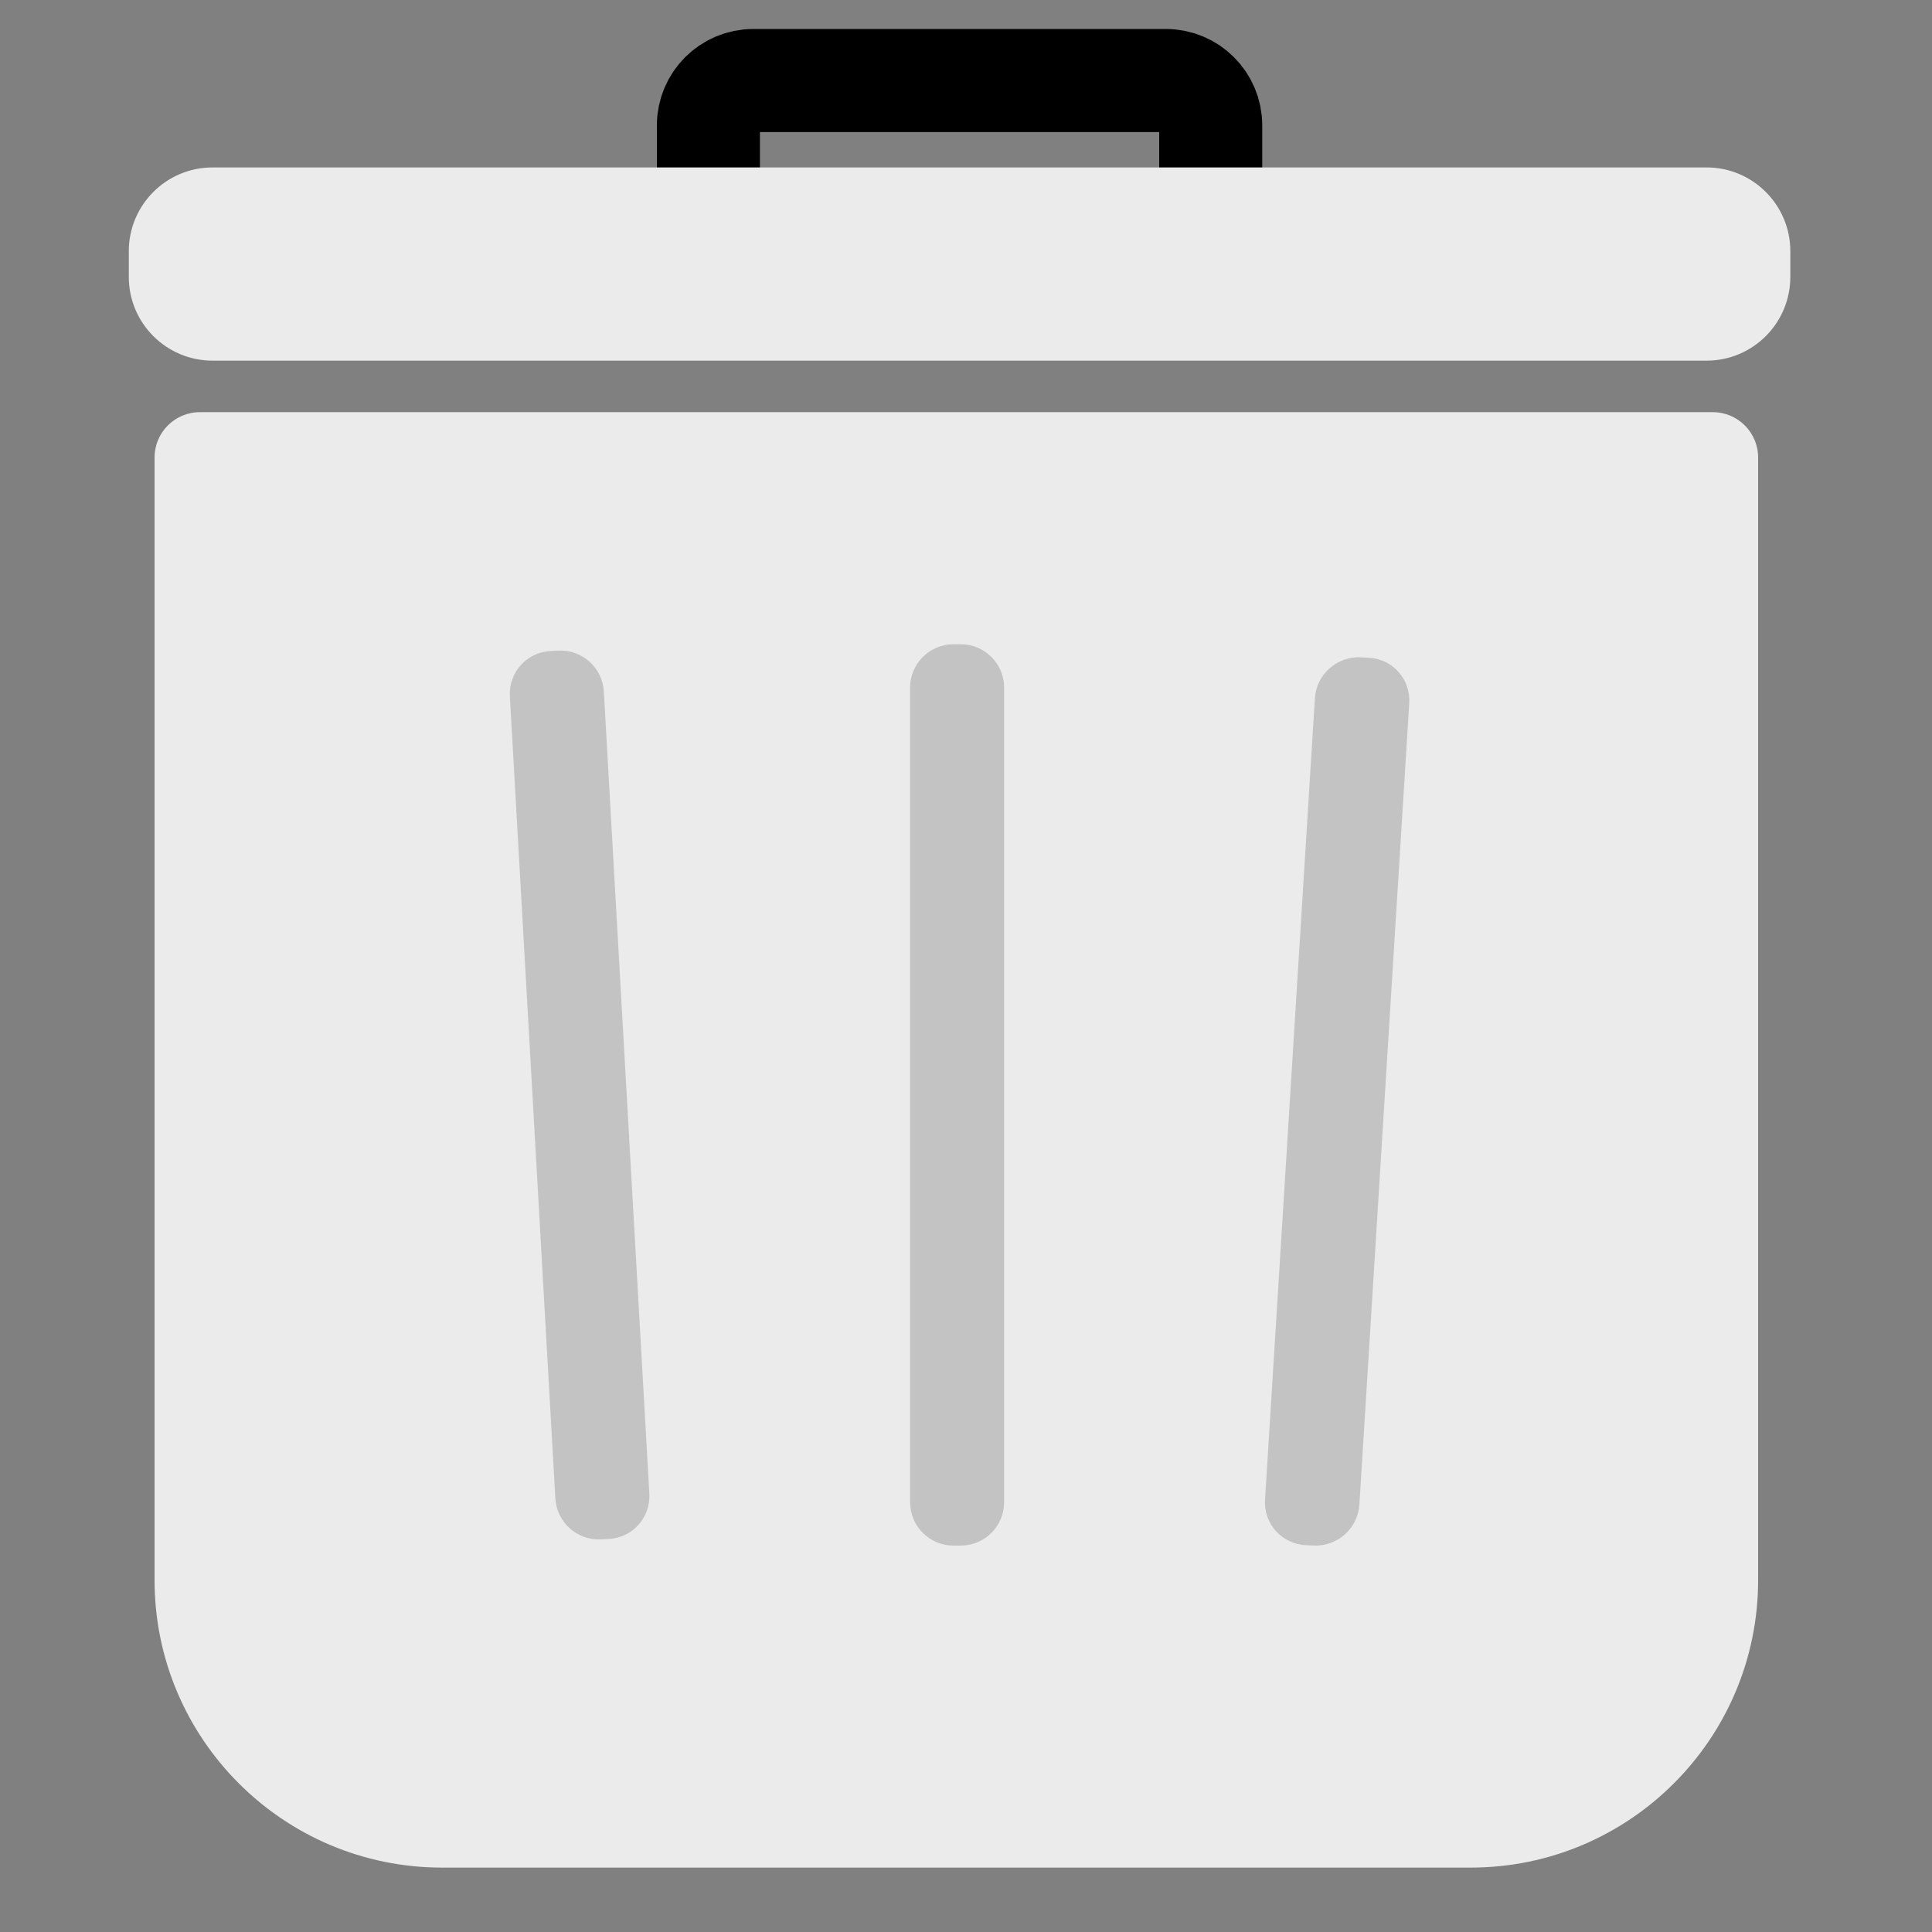 <?xml version="1.0" encoding="UTF-8" standalone="no"?><!-- Generator: Gravit.io --><svg xmlns="http://www.w3.org/2000/svg" xmlns:xlink="http://www.w3.org/1999/xlink" style="isolation:isolate" viewBox="0 0 150 150" width="150pt" height="150pt"><rect x="0" y="0" width="150" height="150" fill="#808080" stroke="none"/><defs><clipPath id="_clipPath_TWeA3W4f6Wjv695C7hbjxZFPK06wNlnP"><rect width="150" height="150"/></clipPath></defs><g clip-path="url(#_clipPath_TWeA3W4f6Wjv695C7hbjxZFPK06wNlnP)"><g><path d="M 58.485 6.25 L 90.515 6.25 C 92.439 6.25 94 7.811 94 9.735 L 94 16.265 C 94 18.189 92.439 19.75 90.515 19.75 L 58.485 19.75 C 56.561 19.75 55 18.189 55 16.265 L 55 9.735 C 55 7.811 56.561 6.25 58.485 6.25 Z" style="fill:none;stroke:#000000;stroke-width:8;stroke-linecap:square;stroke-miterlimit:2;"/><path d="M 16.499 13 L 132.501 13 C 136.088 13 139 15.912 139 19.499 L 139 21.501 C 139 25.088 136.088 28 132.501 28 L 16.499 28 C 12.912 28 10 25.088 10 21.501 L 10 19.499 C 10 15.912 12.912 13 16.499 13 Z" style="stroke:none;fill:#EBEBEB;stroke-miterlimit:10;"/></g><g><path d=" M 136.5 105.32 L 136.5 105.32 L 136.5 116.48 L 136.5 122.68 C 136.5 134.999 126.499 145 114.18 145 L 34.32 145 C 22.001 145 12 134.999 12 122.68 L 12 116.48 L 12 116.48 L 12 105.32 L 12 35.52 C 12 33.577 13.577 32 15.52 32 L 132.98 32 C 134.923 32 136.5 33.577 136.5 35.52 L 136.5 105.32 Z " fill-rule="evenodd" fill="rgb(235,235,235)"/><path d="M 42.74 50.545 L 43.348 50.514 C 45.194 50.421 46.777 51.842 46.882 53.686 L 50.415 115.977 C 50.519 117.82 49.106 119.392 47.26 119.485 L 46.652 119.516 C 44.806 119.609 43.223 118.188 43.118 116.344 L 39.585 54.053 C 39.481 52.21 40.894 50.638 42.74 50.545 Z" style="stroke:none;fill:#C3C3C3;stroke-miterlimit:10;"/><path d="M 74.027 50.02 L 74.593 50.02 C 76.451 50.02 77.96 51.529 77.96 53.387 L 77.96 116.633 C 77.96 118.491 76.451 120 74.593 120 L 74.027 120 C 72.169 120 70.66 118.491 70.66 116.633 L 70.66 53.387 C 70.66 51.529 72.169 50.02 74.027 50.02 Z" style="stroke:none;fill:#C3C3C3;stroke-miterlimit:10;"/><path d="M 105.653 51.034 L 106.265 51.065 C 108.118 51.159 109.529 52.738 109.413 54.588 L 105.543 116.813 C 105.428 118.663 103.83 120.089 101.977 119.996 L 101.365 119.965 C 99.512 119.871 98.101 118.292 98.217 116.442 L 102.087 54.217 C 102.202 52.367 103.8 50.941 105.653 51.034 Z" style="stroke:none;fill:#C3C3C3;stroke-miterlimit:10;"/></g></g></svg>